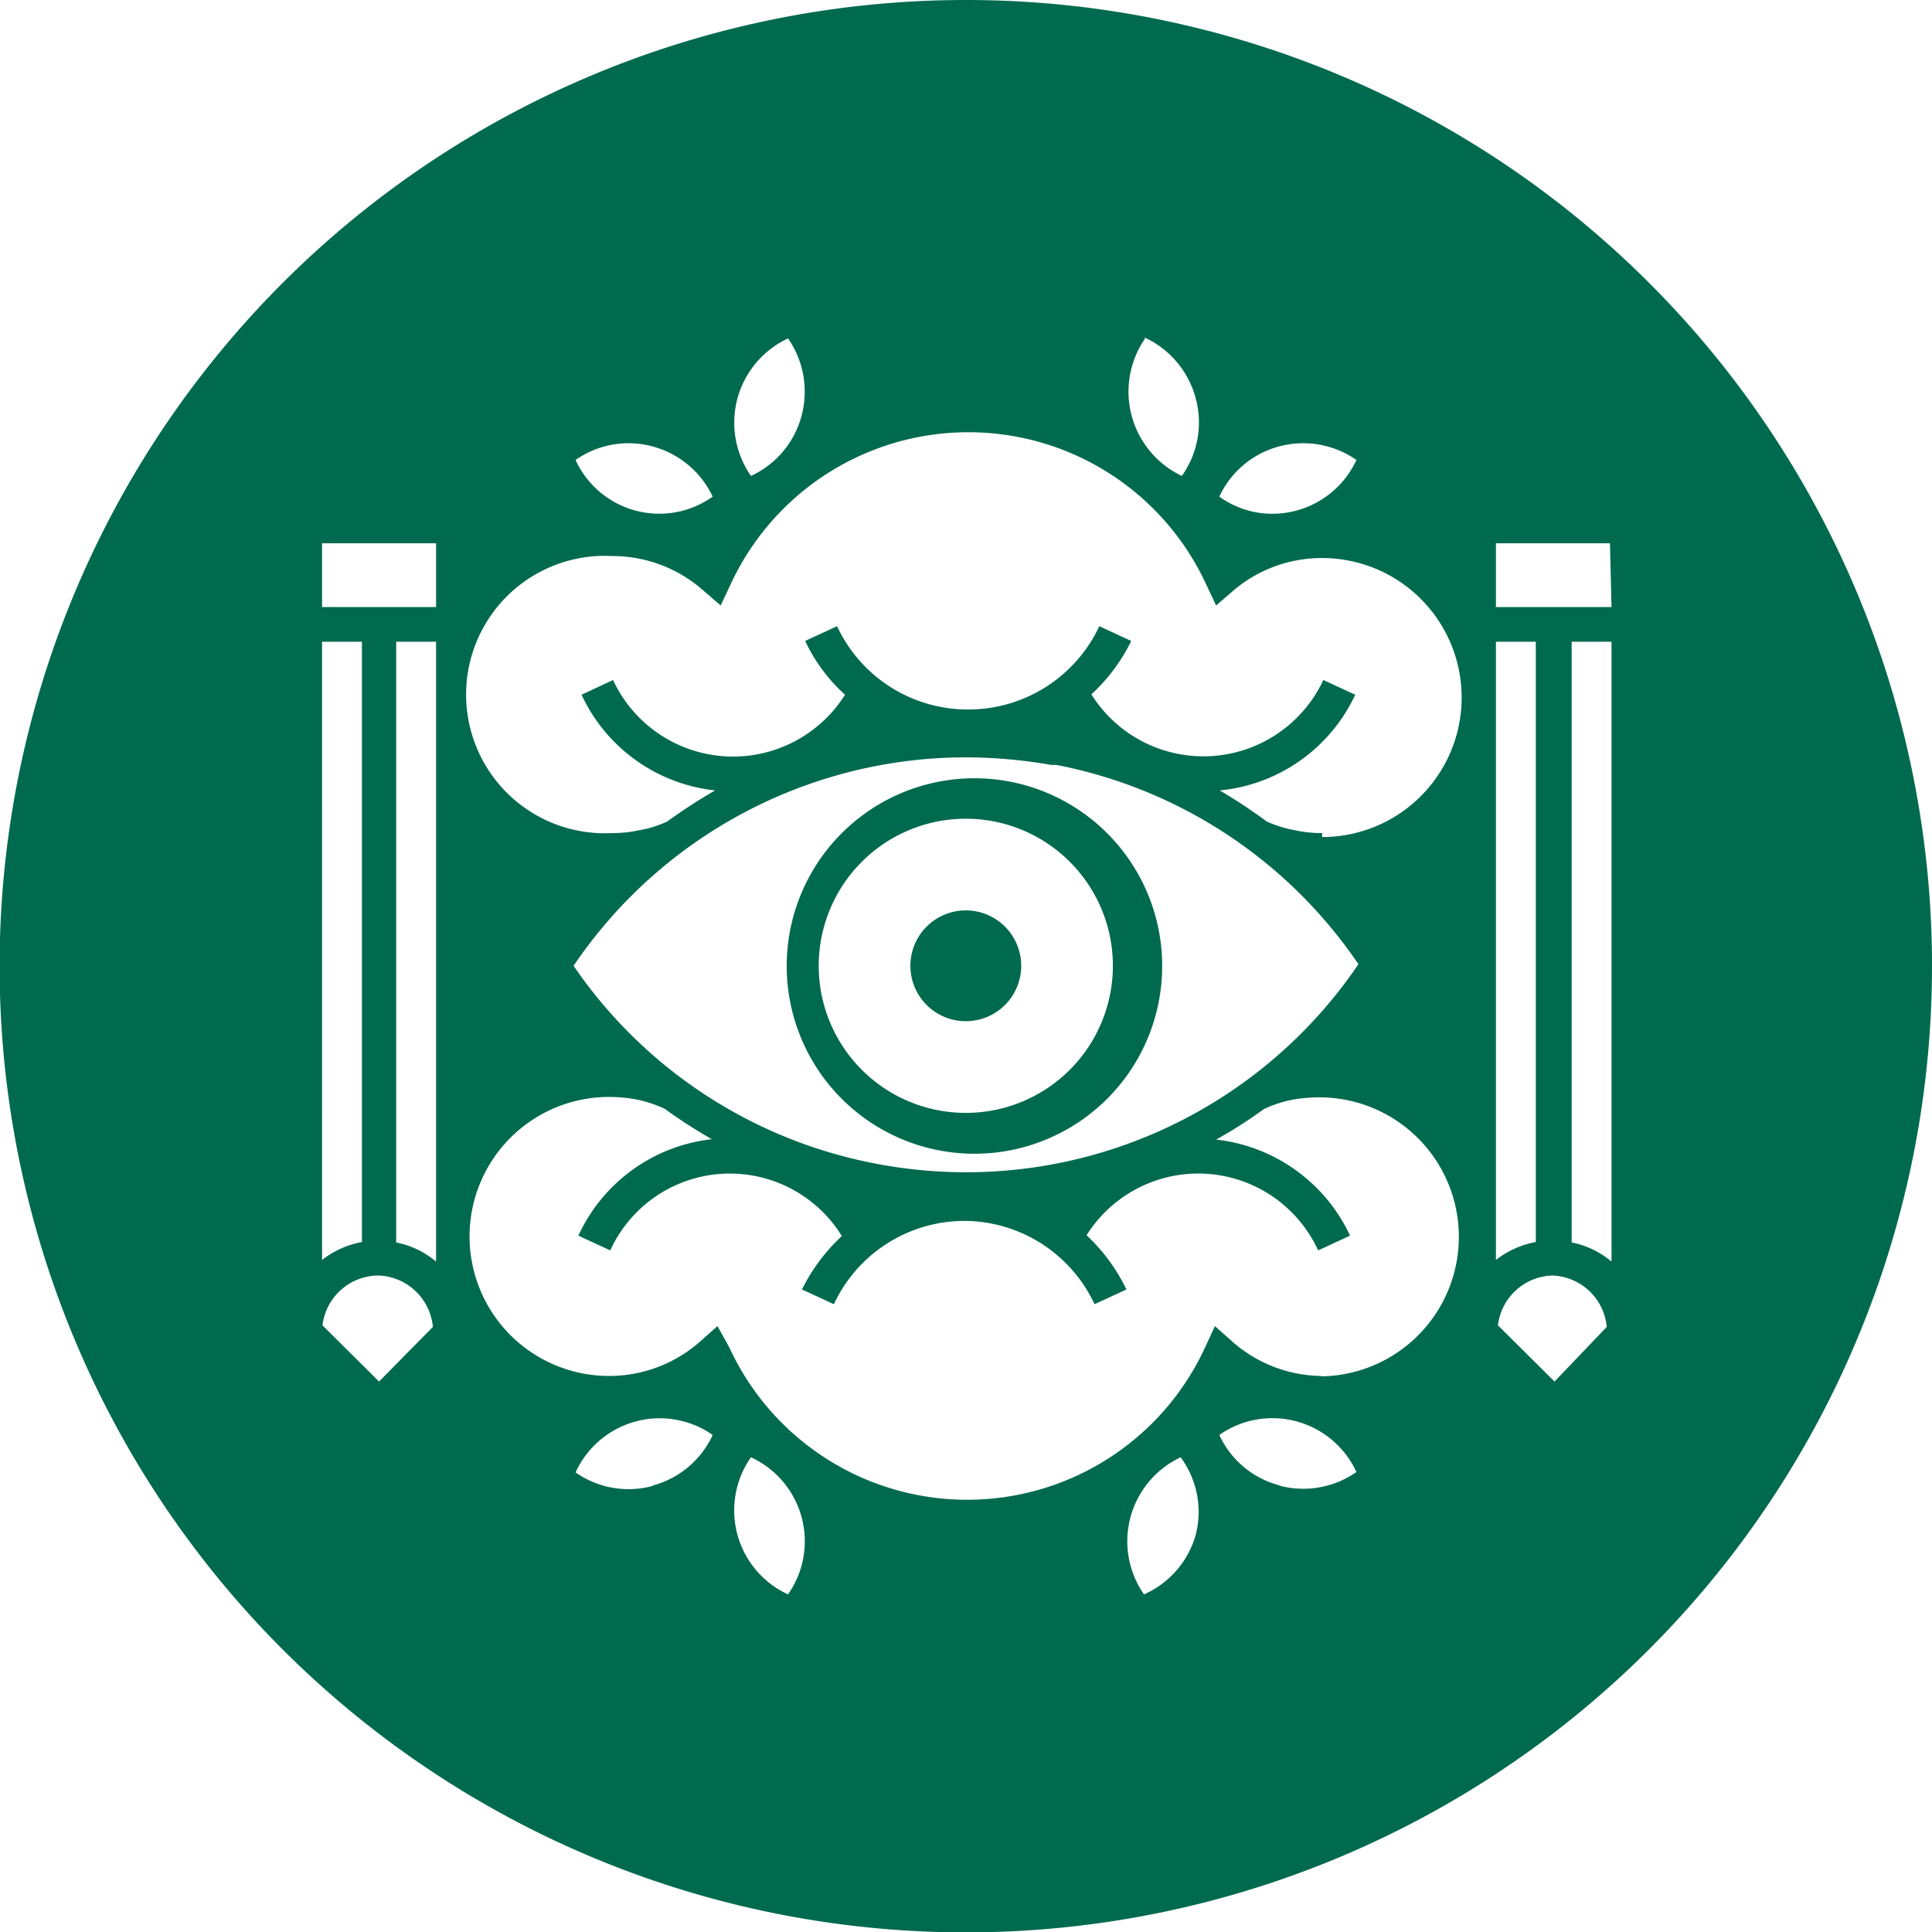 <svg xmlns="http://www.w3.org/2000/svg" viewBox="0 0 48.47 48.47"><defs><style>.cls-1{fill:#006a4e;}</style></defs><g id="Layer_2" data-name="Layer 2"><g id="Layer_1-2" data-name="Layer 1"><path class="cls-1" d="M24.23,0A24.24,24.24,0,1,0,48.47,24.23,24.23,24.23,0,0,0,24.23,0Zm7.86,11.2a2.33,2.33,0,0,1,1.94.34,2.32,2.32,0,0,1-1.51,1.27,2.28,2.28,0,0,1-1.93-.35A2.31,2.31,0,0,1,32.09,11.2ZM28.7,8.46A2.34,2.34,0,0,1,30,10a2.31,2.31,0,0,1-.35,1.94,2.34,2.34,0,0,1-.92-3.45ZM18.5,10a2.34,2.34,0,0,1,1.27-1.51,2.34,2.34,0,0,1,.34,1.94,2.31,2.31,0,0,1-1.27,1.51A2.34,2.34,0,0,1,18.5,10ZM16.37,11.2a2.33,2.33,0,0,1,1.51,1.26,2.31,2.31,0,0,1-3.44-.92A2.31,2.31,0,0,1,16.37,11.2Zm-8.29,13V16.1h1V31.16a2.3,2.3,0,0,0-1,.45ZM9.51,34.66h0L8.09,33.25A1.42,1.42,0,0,1,9.49,32h0a1.42,1.42,0,0,1,1.37,1.29Zm1.43-10.43v7.42a2.24,2.24,0,0,0-1-.48V16.1h1Zm0-9H8.08v-1.6h2.86Zm5.43,22.05a2.31,2.31,0,0,1-1.93-.34A2.32,2.32,0,0,1,17.88,36,2.31,2.31,0,0,1,16.37,37.27ZM19.77,40a2.32,2.32,0,0,1-.93-3.44A2.32,2.32,0,0,1,19.77,40ZM30,38.5A2.32,2.32,0,0,1,28.7,40a2.33,2.33,0,0,1,.92-3.44A2.31,2.31,0,0,1,30,38.5Zm2.12-1.23A2.3,2.3,0,0,1,30.59,36a2.32,2.32,0,0,1,3.44.93A2.33,2.33,0,0,1,32.09,37.27Zm1.08-2.75a3.42,3.42,0,0,1-2.28-.86l-.44-.39-.25.54a6.57,6.57,0,0,1-11.93,0L18,33.27l-.44.39a3.44,3.44,0,0,1-2.28.86,3.48,3.48,0,1,1,0-7,3.79,3.79,0,0,1,.67.06,3.12,3.12,0,0,1,.73.24,12.43,12.43,0,0,0,1.18.76A4.2,4.2,0,0,0,14.51,31l.8.37a3.3,3.3,0,0,1,5.81-.36,4.62,4.62,0,0,0-1,1.34l.8.37a3.62,3.62,0,0,1,3.27-2.09h0a3.62,3.62,0,0,1,3.27,2.09l.8-.37a4.59,4.59,0,0,0-1-1.36,3.31,3.31,0,0,1,5.81.38l.8-.37a4.22,4.22,0,0,0-3.36-2.41,11.41,11.41,0,0,0,1.19-.76,3,3,0,0,1,.72-.24,3.91,3.91,0,0,1,.68-.06,3.48,3.48,0,1,1,0,7ZM14.39,24.23A11.89,11.89,0,0,1,24.23,19h0a12.61,12.61,0,0,1,2.14.19l.13,0a11.88,11.88,0,0,1,7.58,5,11.89,11.89,0,0,1-9.85,5.22h0a12.08,12.08,0,0,1-2.17-.2h0A11.87,11.87,0,0,1,14.39,24.23ZM33.17,20.9a3.14,3.14,0,0,1-.68-.07,3.07,3.07,0,0,1-.71-.22,13.37,13.37,0,0,0-1.18-.78A4.19,4.19,0,0,0,34,17.43l-.8-.37a3.32,3.32,0,0,1-5.82.36,4.47,4.47,0,0,0,1-1.34l-.8-.37a3.63,3.63,0,0,1-3.28,2.09h0A3.62,3.62,0,0,1,21,15.71l-.8.37a4.26,4.26,0,0,0,1,1.35,3.32,3.32,0,0,1-5.82-.37l-.79.37a4.19,4.19,0,0,0,3.35,2.4,13.7,13.7,0,0,0-1.2.78,2.79,2.79,0,0,1-.71.22,3.05,3.05,0,0,1-.67.07,3.48,3.48,0,1,1,0-6.95,3.44,3.44,0,0,1,2.28.86l.44.38.25-.53a6.57,6.57,0,0,1,11.93,0l.25.53.44-.38A3.42,3.42,0,0,1,33.17,14a3.48,3.48,0,1,1,0,7Zm4.36,3.33V16.1h1V31.16a2.3,2.3,0,0,0-1,.45ZM39,34.66h0l-1.42-1.41A1.42,1.42,0,0,1,38.94,32h0a1.42,1.42,0,0,1,1.37,1.29Zm1.43-10.43v7.42a2.24,2.24,0,0,0-1-.48V16.1h1Zm0-9H37.53v-1.6h2.86Z"/><path class="cls-1" d="M24.23,28.94h0a4.71,4.71,0,1,0,0-9.41h0a4.71,4.71,0,0,0,0,9.41Zm0-8.4h0a3.69,3.69,0,0,1,0,7.38h0a3.69,3.69,0,0,1,0-7.38Z"/><path class="cls-1" d="M24.23,25.62h0a1.39,1.39,0,1,0,0-2.78h0a1.39,1.39,0,0,0,0,2.78Z"/></g></g></svg>